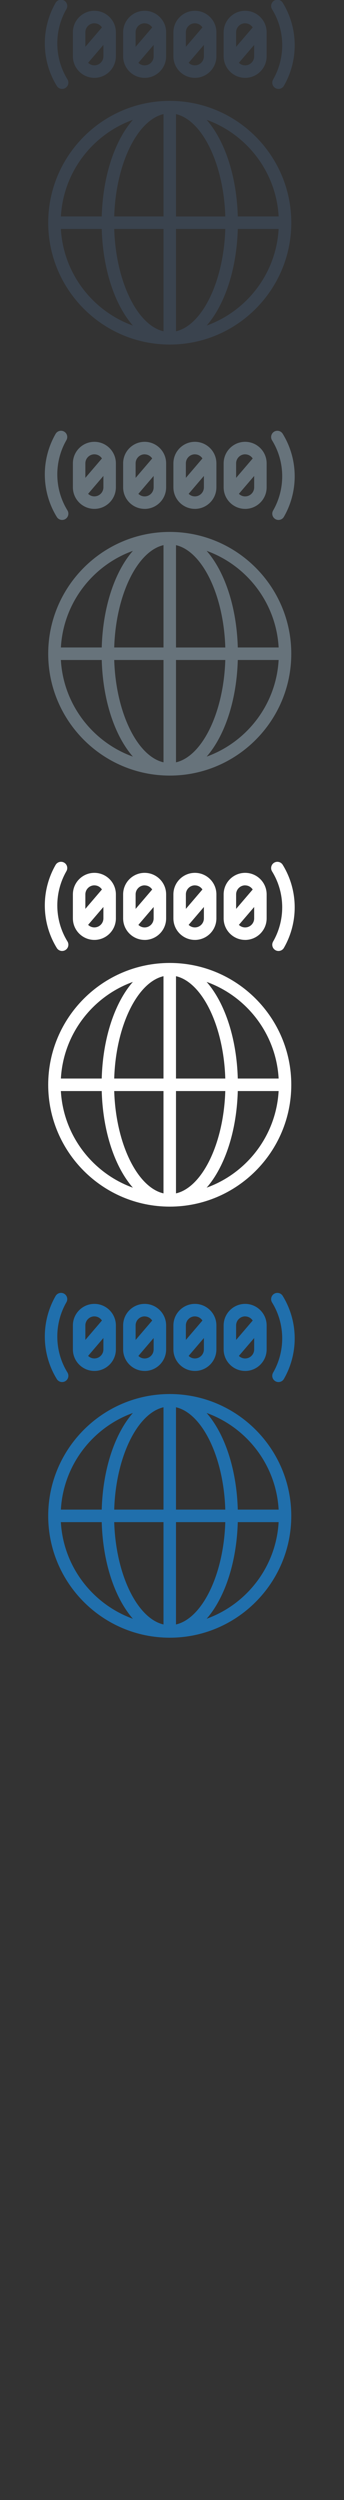 <svg width="32" height="232" viewBox="0 0 32 232" xmlns="http://www.w3.org/2000/svg"><rect x="0" y="0" width="32" height="232" fill="#333333" stroke="none"/><title>area-code</title><desc>Created with Sketch.</desc><g fill="none"><path d="M8.78 7.224c1.102 0 2-.897 2-2V3c0-1.103-.898-2-2-2-1.104 0-2 .897-2 2v2.224c0 1.103.896 2 2 2zm0-1.16c-.227 0-.432-.09-.583-.237l1.422-1.66v1.057c0 .463-.378.84-.84.84zm0-3.903c.293 0 .552.153.702.383l-1.542 1.8V3c0-.462.377-.84.84-.84zm9.35 5.064c1.102 0 2-.897 2-2V3c0-1.103-.898-2-2-2s-2 .897-2 2v2.224c0 1.103.896 2 2 2zm0-1.16c-.227 0-.432-.09-.583-.237l1.42-1.66v1.057c0 .463-.375.84-.838.84zm0-3.903c.293 0 .552.153.7.383l-1.54 1.8V3c0-.462.376-.84.84-.84zm4.674 5.064c1.102 0 2-.897 2-2V3c0-1.103-.898-2-2-2-1.103 0-2 .897-2 2v2.224c0 1.103.897 2 2 2zm0-1.16c-.226 0-.43-.09-.583-.237l1.423-1.66v1.057c0 .463-.377.84-.84.84zm0-3.903c.294 0 .552.153.702.383l-1.542 1.8V3c0-.462.377-.84.84-.84zm-9.35 5.064c1.103 0 2-.897 2-2V3c0-1.103-.897-2-2-2s-2 .897-2 2v2.224c0 1.103.897 2 2 2zm0-1.16c-.226 0-.43-.09-.582-.237l1.42-1.66v1.057c0 .463-.375.84-.838.84zm0-3.903c.294 0 .553.154.703.383l-1.542 1.8V3c0-.462.376-.84.84-.84zM5.78 8.25c.104 0 .21-.027.304-.086.273-.168.358-.526.19-.8-.618-1-.944-2.156-.944-3.34 0-1.117.293-2.217.848-3.18.16-.277.065-.632-.213-.792-.277-.16-.632-.065-.793.212-.656 1.14-1.003 2.44-1.003 3.76 0 1.4.385 2.765 1.115 3.95.11.18.3.277.495.277M26.253 4.2c0 1.118-.294 2.218-.848 3.18-.16.278-.065.633.213.793.09.053.19.078.29.078.2 0 .395-.104.502-.29.657-1.14 1.004-2.44 1.004-3.76 0-1.4-.386-2.765-1.116-3.95-.17-.273-.526-.358-.8-.19-.272.168-.357.526-.19.8.62 1 .945 2.156.945 3.34m-10.46 5.16c-6.236 0-11.308 5.072-11.308 11.307 0 6.233 5.07 11.305 11.304 11.306h.004c6.234 0 11.304-5.073 11.304-11.306 0-6.235-5.072-11.307-11.306-11.307zM25.92 20.086h-3.8c-.076-2.742-.69-5.308-1.747-7.28-.35-.65-.736-1.214-1.152-1.688 3.74 1.346 6.466 4.83 6.7 8.968zm-10.71-9.498v9.498h-4.585c.148-4.863 2.14-8.934 4.586-9.498zm0 10.66v9.497c-2.446-.564-4.437-4.635-4.585-9.498h4.586zm1.162 9.497v-9.498h4.586c-.148 4.863-2.14 8.934-4.586 9.498zm0-10.66V10.59c2.447.564 4.438 4.635 4.586 9.498h-4.586zm-4.01-8.967c-.416.474-.803 1.038-1.152 1.69-1.057 1.97-1.67 4.536-1.746 7.278h-3.8c.233-4.14 2.96-7.622 6.698-8.968zm-6.7 10.13h3.802c.076 2.74.69 5.308 1.746 7.278.35.65.736 1.215 1.152 1.69-3.738-1.347-6.465-4.83-6.7-8.97zm13.56 8.967c.415-.473.802-1.038 1.15-1.69 1.058-1.97 1.672-4.536 1.748-7.278h3.8c-.234 4.14-2.96 7.622-6.7 8.968z" fill="#3A434E"/><path d="M8.78 47.224c1.102 0 2-.897 2-2V43c0-1.103-.898-2-2-2-1.104 0-2 .897-2 2v2.224c0 1.103.896 2 2 2zm0-1.16c-.227 0-.432-.09-.583-.237l1.422-1.66v1.057c0 .463-.378.84-.84.84zm0-3.903c.293 0 .552.153.702.383l-1.542 1.8V43c0-.462.377-.84.84-.84zm9.35 5.064c1.102 0 2-.897 2-2V43c0-1.103-.898-2-2-2s-2 .897-2 2v2.224c0 1.103.896 2 2 2zm0-1.16c-.227 0-.432-.09-.583-.237l1.42-1.66v1.057c0 .463-.375.84-.838.84zm0-3.903c.293 0 .552.153.7.383l-1.54 1.8V43c0-.462.376-.84.84-.84zm4.674 5.064c1.102 0 2-.897 2-2V43c0-1.103-.898-2-2-2-1.103 0-2 .897-2 2v2.224c0 1.103.897 2 2 2zm0-1.16c-.226 0-.43-.09-.583-.237l1.423-1.66v1.057c0 .463-.377.84-.84.84zm0-3.903c.294 0 .552.153.702.383l-1.542 1.8V43c0-.462.377-.84.84-.84zm-9.35 5.064c1.103 0 2-.897 2-2V43c0-1.103-.897-2-2-2s-2 .897-2 2v2.224c0 1.103.897 2 2 2zm0-1.16c-.226 0-.43-.09-.582-.237l1.42-1.66v1.057c0 .463-.375.84-.838.84zm0-3.903c.294 0 .553.154.703.383l-1.542 1.8V43c0-.462.376-.84.84-.84zM5.78 48.25c.104 0 .21-.027.304-.086.273-.168.358-.526.19-.8-.618-1-.944-2.156-.944-3.34 0-1.117.293-2.217.848-3.18.16-.277.065-.632-.213-.792-.277-.16-.632-.065-.793.212-.656 1.14-1.003 2.44-1.003 3.76 0 1.4.385 2.765 1.115 3.95.11.18.3.277.495.277m20.473-4.05c0 1.118-.294 2.218-.848 3.18-.16.278-.065.633.213.793.09.053.19.078.29.078.2 0 .395-.104.502-.29.657-1.14 1.004-2.44 1.004-3.76 0-1.4-.386-2.765-1.116-3.95-.17-.273-.526-.358-.8-.19-.272.168-.357.526-.19.8.62 1 .945 2.156.945 3.34m-10.46 5.16c-6.236 0-11.308 5.072-11.308 11.307 0 6.233 5.07 11.305 11.304 11.306h.004c6.234 0 11.304-5.073 11.304-11.306 0-6.235-5.072-11.307-11.306-11.307zM25.92 60.086h-3.8c-.076-2.742-.69-5.308-1.747-7.28-.35-.65-.736-1.214-1.152-1.688 3.74 1.346 6.466 4.83 6.7 8.968zm-10.71-9.498v9.498h-4.585c.148-4.863 2.14-8.934 4.586-9.498zm0 10.66v9.497c-2.446-.564-4.437-4.635-4.585-9.498h4.586zm1.162 9.497v-9.498h4.586c-.148 4.863-2.14 8.934-4.586 9.498zm0-10.66V50.59c2.447.564 4.438 4.635 4.586 9.498h-4.586zm-4.01-8.967c-.416.474-.803 1.038-1.152 1.69-1.057 1.97-1.67 4.536-1.746 7.278h-3.8c.233-4.14 2.96-7.622 6.698-8.968zm-6.7 10.13h3.802c.076 2.74.69 5.308 1.746 7.278.35.65.736 1.215 1.152 1.69-3.738-1.347-6.465-4.83-6.7-8.97zm13.56 8.967c.415-.473.802-1.038 1.15-1.69 1.058-1.97 1.672-4.536 1.748-7.278h3.8c-.234 4.14-2.96 7.622-6.7 8.968z" fill="#67737B"/><path d="M8.78 87.224c1.102 0 2-.897 2-2V83c0-1.103-.898-2-2-2-1.104 0-2 .897-2 2v2.224c0 1.103.896 2 2 2zm0-1.16c-.227 0-.432-.09-.583-.237l1.422-1.66v1.057c0 .463-.378.84-.84.84zm0-3.903c.293 0 .552.153.702.383l-1.542 1.8V83c0-.462.377-.84.84-.84zm9.35 5.064c1.102 0 2-.897 2-2V83c0-1.103-.898-2-2-2s-2 .897-2 2v2.224c0 1.103.896 2 2 2zm0-1.16c-.227 0-.432-.09-.583-.237l1.42-1.66v1.057c0 .463-.375.84-.838.84zm0-3.903c.293 0 .552.153.7.383l-1.54 1.8V83c0-.462.376-.84.84-.84zm4.674 5.064c1.102 0 2-.897 2-2V83c0-1.103-.898-2-2-2-1.103 0-2 .897-2 2v2.224c0 1.103.897 2 2 2zm0-1.16c-.226 0-.43-.09-.583-.237l1.423-1.66v1.057c0 .463-.377.84-.84.84zm0-3.903c.294 0 .552.153.702.383l-1.542 1.8V83c0-.462.377-.84.84-.84zm-9.35 5.064c1.103 0 2-.897 2-2V83c0-1.103-.897-2-2-2s-2 .897-2 2v2.224c0 1.103.897 2 2 2zm0-1.16c-.226 0-.43-.09-.582-.237l1.42-1.66v1.057c0 .463-.375.84-.838.84zm0-3.903c.294 0 .553.154.703.383l-1.542 1.8V83c0-.462.376-.84.84-.84zM5.78 88.25c.104 0 .21-.027.304-.086.273-.168.358-.526.19-.8-.618-1-.944-2.156-.944-3.34 0-1.117.293-2.217.848-3.18.16-.277.065-.632-.213-.792-.277-.16-.632-.065-.793.212-.656 1.14-1.003 2.44-1.003 3.76 0 1.4.385 2.765 1.115 3.95.11.18.3.277.495.277m20.473-4.05c0 1.118-.294 2.218-.848 3.18-.16.278-.065.633.213.793.09.053.19.078.29.078.2 0 .395-.104.502-.29.657-1.14 1.004-2.44 1.004-3.76 0-1.4-.386-2.765-1.116-3.95-.17-.273-.526-.358-.8-.19-.272.168-.357.526-.19.8.62 1 .945 2.156.945 3.34m-10.46 5.16c-6.236 0-11.308 5.072-11.308 11.307 0 6.233 5.07 11.305 11.304 11.306h.004c6.234 0 11.304-5.073 11.304-11.306 0-6.235-5.072-11.307-11.306-11.307zm10.127 10.726h-3.8c-.076-2.742-.69-5.308-1.747-7.28-.35-.65-.736-1.214-1.152-1.688 3.74 1.346 6.466 4.83 6.7 8.968zm-10.71-9.498v9.498h-4.585c.148-4.863 2.14-8.934 4.586-9.498zm0 10.66v9.497c-2.446-.564-4.437-4.635-4.585-9.498h4.586zm1.162 9.497v-9.498h4.586c-.148 4.863-2.14 8.934-4.586 9.498zm0-10.66V90.59c2.447.564 4.438 4.635 4.586 9.498h-4.586zm-4.01-8.967c-.416.474-.803 1.038-1.152 1.69-1.057 1.97-1.67 4.536-1.746 7.278h-3.8c.233-4.14 2.96-7.622 6.698-8.968zm-6.7 10.13h3.802c.076 2.74.69 5.308 1.746 7.278.35.65.736 1.215 1.152 1.69-3.738-1.347-6.465-4.83-6.7-8.97zm13.56 8.967c.415-.473.802-1.038 1.15-1.69 1.058-1.97 1.672-4.536 1.748-7.278h3.8c-.234 4.14-2.96 7.622-6.7 8.968z" fill="#fff"/><path d="M8.78 127.224c1.102 0 2-.897 2-2V123c0-1.103-.898-2-2-2-1.104 0-2 .897-2 2v2.224c0 1.103.896 2 2 2zm0-1.16c-.227 0-.432-.09-.583-.237l1.422-1.66v1.057c0 .463-.378.84-.84.84zm0-3.903c.293 0 .552.153.702.383l-1.542 1.8V123c0-.462.377-.84.84-.84zm9.35 5.064c1.102 0 2-.897 2-2V123c0-1.103-.898-2-2-2s-2 .897-2 2v2.224c0 1.103.896 2 2 2zm0-1.16c-.227 0-.432-.09-.583-.237l1.42-1.66v1.057c0 .463-.375.84-.838.84zm0-3.903c.293 0 .552.153.7.383l-1.54 1.8V123c0-.462.376-.84.84-.84zm4.674 5.064c1.102 0 2-.897 2-2V123c0-1.103-.898-2-2-2-1.103 0-2 .897-2 2v2.224c0 1.103.897 2 2 2zm0-1.16c-.226 0-.43-.09-.583-.237l1.423-1.66v1.057c0 .463-.377.84-.84.84zm0-3.903c.294 0 .552.153.702.383l-1.542 1.8V123c0-.462.377-.84.84-.84zm-9.35 5.064c1.103 0 2-.897 2-2V123c0-1.103-.897-2-2-2s-2 .897-2 2v2.224c0 1.103.897 2 2 2zm0-1.16c-.226 0-.43-.09-.582-.237l1.42-1.66v1.057c0 .463-.375.84-.838.84zm0-3.903c.294 0 .553.154.703.383l-1.542 1.8V123c0-.462.376-.84.84-.84zm-7.674 6.09c.104 0 .21-.027.304-.086.273-.168.358-.526.19-.8-.618-1-.944-2.156-.944-3.34 0-1.117.293-2.217.848-3.18.16-.277.065-.632-.213-.792-.277-.16-.632-.065-.793.212-.656 1.14-1.003 2.44-1.003 3.76 0 1.4.385 2.765 1.115 3.95.11.18.3.277.495.277m20.473-4.05c0 1.118-.294 2.218-.848 3.18-.16.278-.065.633.213.793.09.053.19.078.29.078.2 0 .395-.104.502-.29.657-1.14 1.004-2.44 1.004-3.76 0-1.4-.386-2.765-1.116-3.95-.17-.273-.526-.358-.8-.19-.272.168-.357.526-.19.8.62 1 .945 2.156.945 3.34m-10.46 5.16c-6.236 0-11.308 5.072-11.308 11.307 0 6.233 5.07 11.305 11.304 11.306h.004c6.234 0 11.304-5.073 11.304-11.306 0-6.235-5.072-11.307-11.306-11.307zm10.127 10.726h-3.8c-.076-2.742-.69-5.308-1.747-7.28-.35-.65-.736-1.214-1.152-1.688 3.74 1.346 6.466 4.83 6.7 8.968zm-10.71-9.498v9.498h-4.585c.148-4.863 2.14-8.934 4.586-9.498zm0 10.66v9.497c-2.446-.564-4.437-4.635-4.585-9.498h4.586zm1.162 9.497v-9.498h4.586c-.148 4.863-2.14 8.934-4.586 9.498zm0-10.66v-9.497c2.447.564 4.438 4.635 4.586 9.498h-4.586zm-4.01-8.967c-.416.474-.803 1.038-1.152 1.69-1.057 1.97-1.67 4.536-1.746 7.278h-3.8c.233-4.14 2.96-7.622 6.698-8.968zm-6.7 10.13h3.802c.076 2.74.69 5.308 1.746 7.278.35.65.736 1.215 1.152 1.69-3.738-1.347-6.465-4.83-6.7-8.97zm13.56 8.967c.415-.473.802-1.038 1.15-1.69 1.058-1.97 1.672-4.536 1.748-7.278h3.8c-.234 4.14-2.96 7.622-6.7 8.968z" fill="#206FAC"/></g></svg>